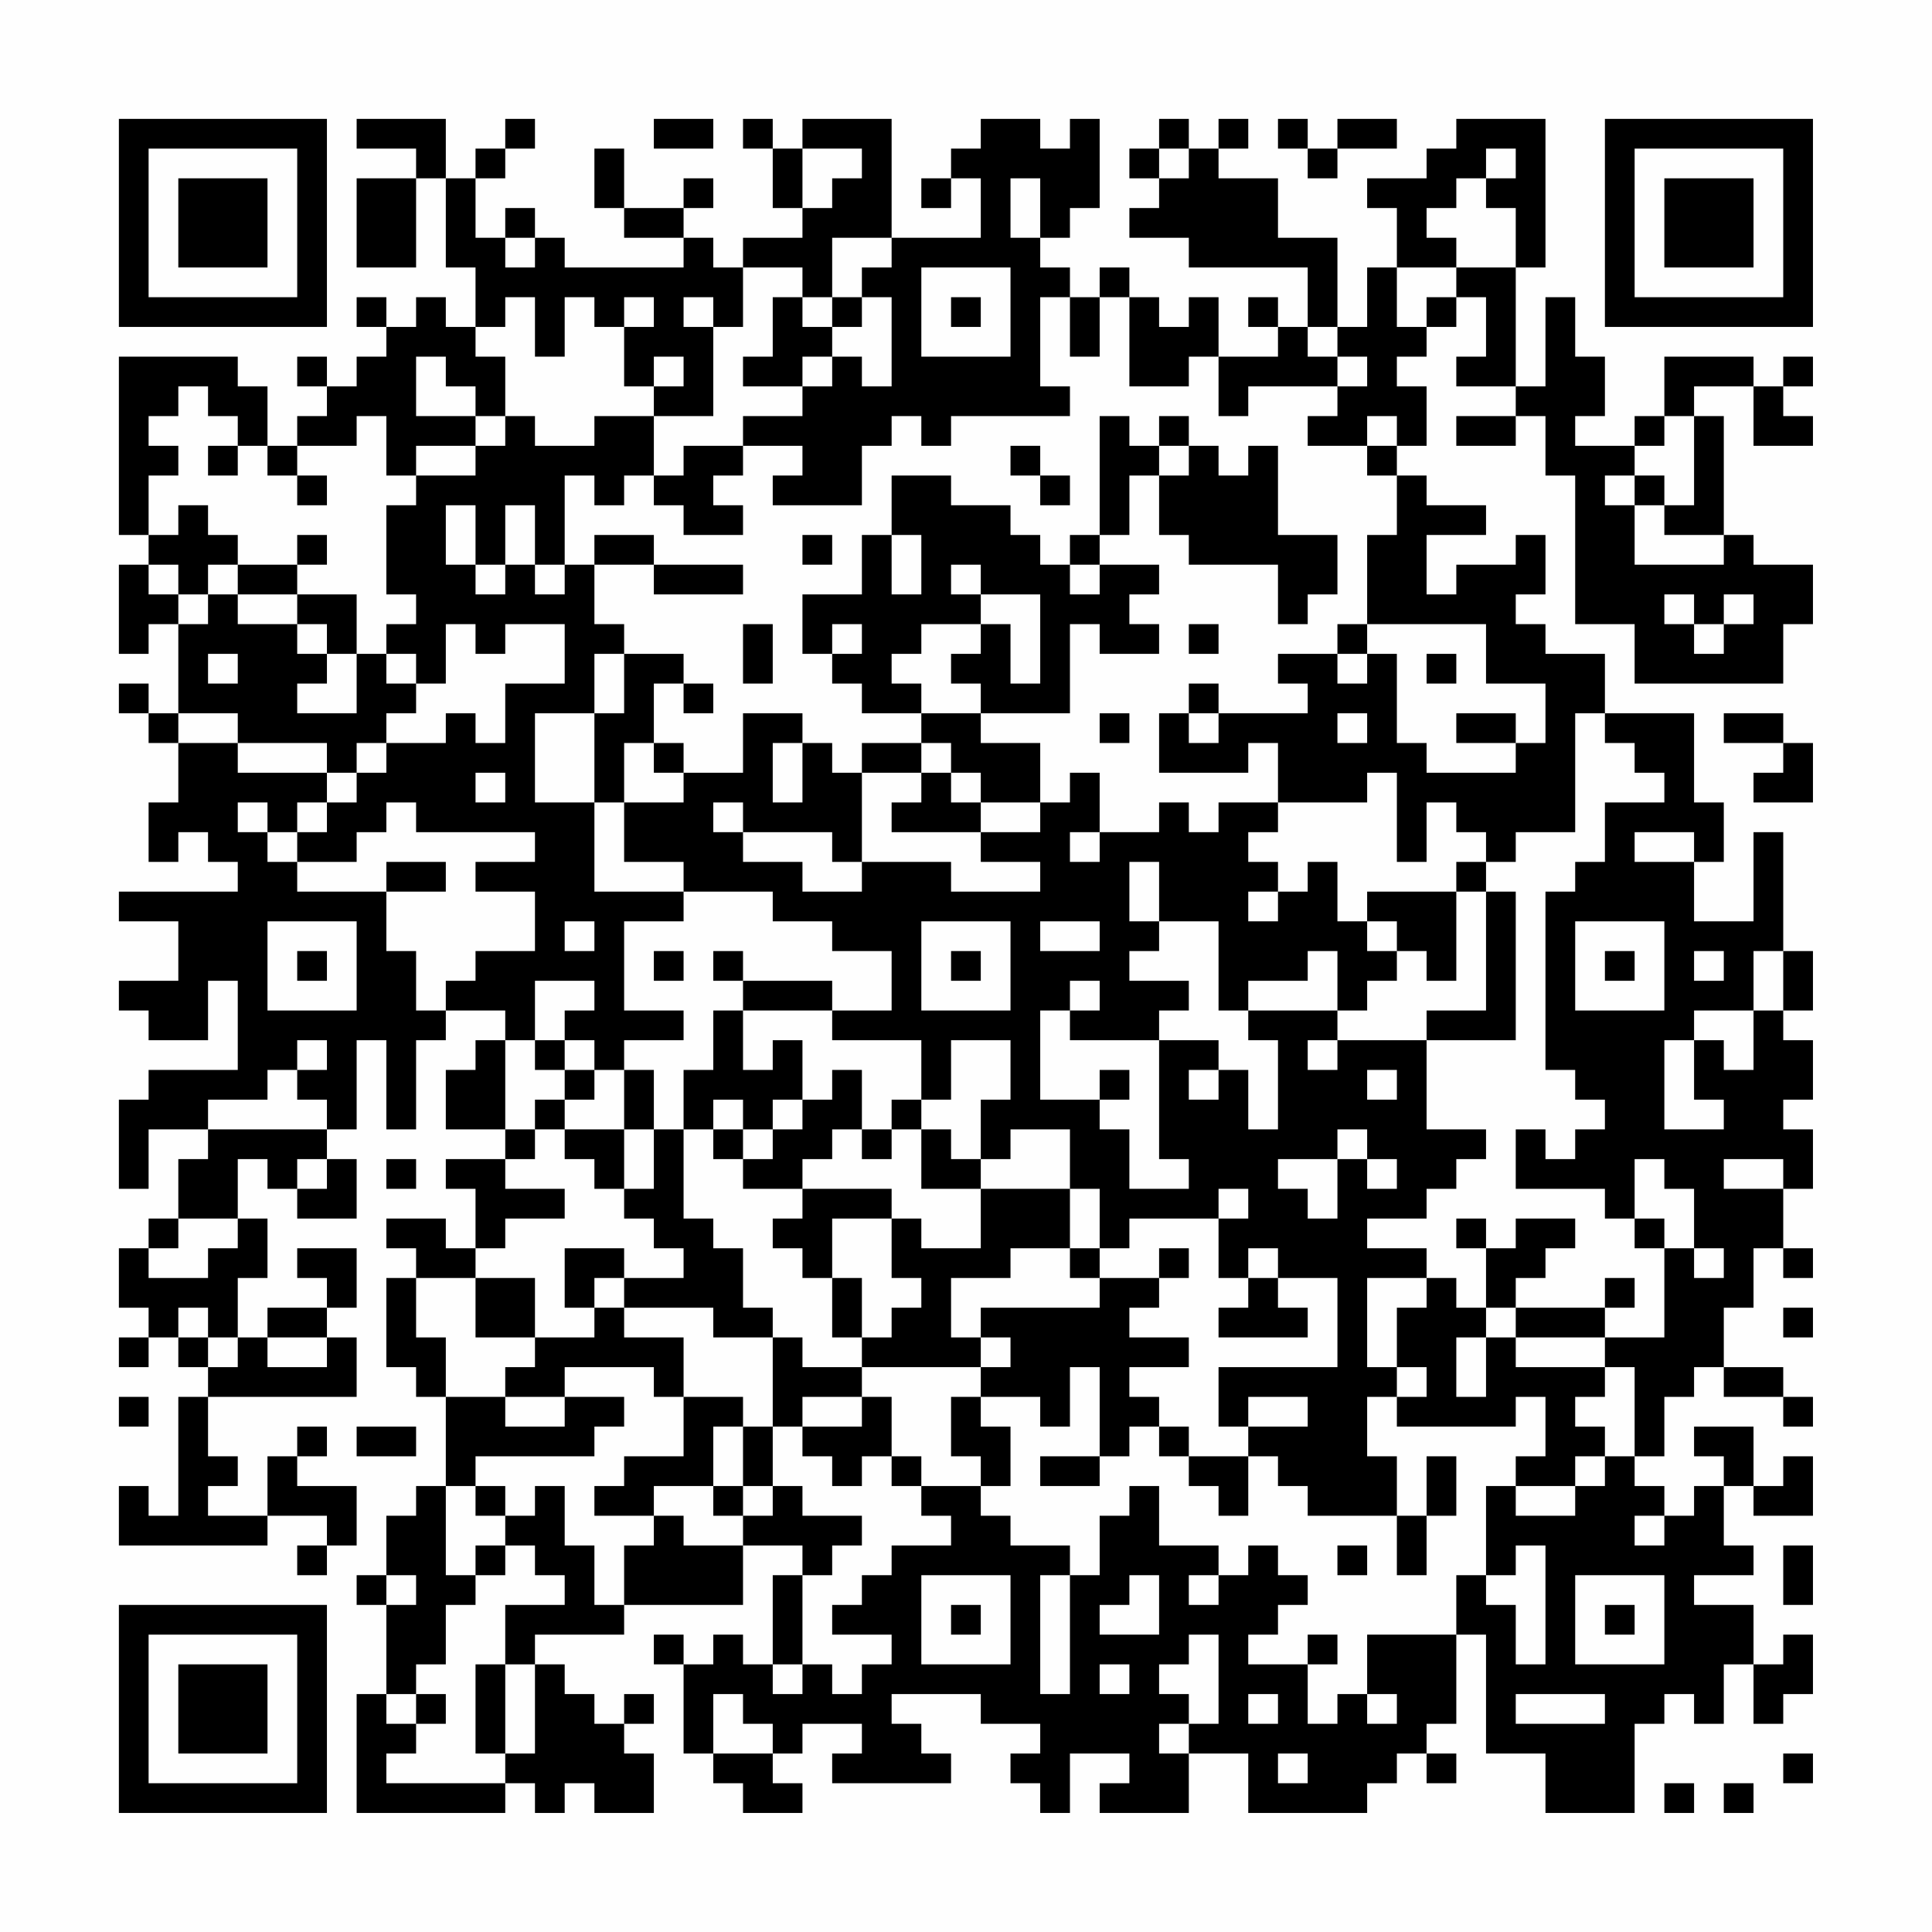 <?xml version="1.0" encoding="UTF-8"?>
<svg xmlns="http://www.w3.org/2000/svg" version="1.1" width="300" height="300" viewBox="0 0 300 300"><rect x="0" y="0" width="300" height="300" fill="#fefefe"/><g transform="scale(4.615)"><g transform="translate(4,4)"><path fill-rule="evenodd" d="M8 0L8 1L10 1L10 2L8 2L8 5L10 5L10 2L11 2L11 5L12 5L12 7L11 7L11 6L10 6L10 7L9 7L9 6L8 6L8 7L9 7L9 8L8 8L8 9L7 9L7 8L6 8L6 9L7 9L7 10L6 10L6 11L5 11L5 9L4 9L4 8L0 8L0 14L1 14L1 15L0 15L0 18L1 18L1 17L2 17L2 20L1 20L1 19L0 19L0 20L1 20L1 21L2 21L2 23L1 23L1 25L2 25L2 24L3 24L3 25L4 25L4 26L0 26L0 27L2 27L2 29L0 29L0 30L1 30L1 31L3 31L3 29L4 29L4 32L1 32L1 33L0 33L0 36L1 36L1 34L3 34L3 35L2 35L2 37L1 37L1 38L0 38L0 40L1 40L1 41L0 41L0 42L1 42L1 41L2 41L2 42L3 42L3 43L2 43L2 47L1 47L1 46L0 46L0 48L5 48L5 47L7 47L7 48L6 48L6 49L7 49L7 48L8 48L8 46L6 46L6 45L7 45L7 44L6 44L6 45L5 45L5 47L3 47L3 46L4 46L4 45L3 45L3 43L8 43L8 41L7 41L7 40L8 40L8 38L6 38L6 39L7 39L7 40L5 40L5 41L4 41L4 39L5 39L5 37L4 37L4 35L5 35L5 36L6 36L6 37L8 37L8 35L7 35L7 34L8 34L8 31L9 31L9 34L10 34L10 31L11 31L11 30L13 30L13 31L12 31L12 32L11 32L11 34L13 34L13 35L11 35L11 36L12 36L12 38L11 38L11 37L9 37L9 38L10 38L10 39L9 39L9 42L10 42L10 43L11 43L11 46L10 46L10 47L9 47L9 49L8 49L8 50L9 50L9 53L8 53L8 57L13 57L13 56L14 56L14 57L15 57L15 56L16 56L16 57L18 57L18 55L17 55L17 54L18 54L18 53L17 53L17 54L16 54L16 53L15 53L15 52L14 52L14 51L17 51L17 50L21 50L21 48L23 48L23 49L22 49L22 52L21 52L21 51L20 51L20 52L19 52L19 51L18 51L18 52L19 52L19 55L20 55L20 56L21 56L21 57L23 57L23 56L22 56L22 55L23 55L23 54L25 54L25 55L24 55L24 56L28 56L28 55L27 55L27 54L26 54L26 53L29 53L29 54L31 54L31 55L30 55L30 56L31 56L31 57L32 57L32 55L34 55L34 56L33 56L33 57L36 57L36 55L38 55L38 57L42 57L42 56L43 56L43 55L44 55L44 56L45 56L45 55L44 55L44 54L45 54L45 51L46 51L46 55L48 55L48 57L51 57L51 54L52 54L52 53L53 53L53 54L54 54L54 52L55 52L55 54L56 54L56 53L57 53L57 51L56 51L56 52L55 52L55 50L53 50L53 49L55 49L55 48L54 48L54 46L55 46L55 47L57 47L57 45L56 45L56 46L55 46L55 44L53 44L53 45L54 45L54 46L53 46L53 47L52 47L52 46L51 46L51 45L52 45L52 43L53 43L53 42L54 42L54 43L56 43L56 44L57 44L57 43L56 43L56 42L54 42L54 40L55 40L55 38L56 38L56 39L57 39L57 38L56 38L56 36L57 36L57 34L56 34L56 33L57 33L57 31L56 31L56 30L57 30L57 28L56 28L56 24L55 24L55 27L53 27L53 25L54 25L54 23L53 23L53 20L50 20L50 18L48 18L48 17L47 17L47 16L48 16L48 14L47 14L47 15L45 15L45 16L44 16L44 14L46 14L46 13L44 13L44 12L43 12L43 11L44 11L44 9L43 9L43 8L44 8L44 7L45 7L45 6L46 6L46 8L45 8L45 9L47 9L47 10L45 10L45 11L47 11L47 10L48 10L48 12L49 12L49 17L51 17L51 19L56 19L56 17L57 17L57 15L55 15L55 14L54 14L54 10L53 10L53 9L55 9L55 11L57 11L57 10L56 10L56 9L57 9L57 8L56 8L56 9L55 9L55 8L52 8L52 10L51 10L51 11L49 11L49 10L50 10L50 8L49 8L49 6L48 6L48 9L47 9L47 5L48 5L48 0L45 0L45 1L44 1L44 2L42 2L42 3L43 3L43 5L42 5L42 7L41 7L41 4L39 4L39 2L37 2L37 1L38 1L38 0L37 0L37 1L36 1L36 0L35 0L35 1L34 1L34 2L35 2L35 3L34 3L34 4L36 4L36 5L40 5L40 7L39 7L39 6L38 6L38 7L39 7L39 8L37 8L37 6L36 6L36 7L35 7L35 6L34 6L34 5L33 5L33 6L32 6L32 5L31 5L31 4L32 4L32 3L33 3L33 0L32 0L32 1L31 1L31 0L29 0L29 1L28 1L28 2L27 2L27 3L28 3L28 2L29 2L29 4L26 4L26 0L23 0L23 1L22 1L22 0L21 0L21 1L22 1L22 3L23 3L23 4L21 4L21 5L20 5L20 4L19 4L19 3L20 3L20 2L19 2L19 3L17 3L17 1L16 1L16 3L17 3L17 4L19 4L19 5L15 5L15 4L14 4L14 3L13 3L13 4L12 4L12 2L13 2L13 1L14 1L14 0L13 0L13 1L12 1L12 2L11 2L11 0ZM18 0L18 1L20 1L20 0ZM39 0L39 1L40 1L40 2L41 2L41 1L43 1L43 0L41 0L41 1L40 1L40 0ZM23 1L23 3L24 3L24 2L25 2L25 1ZM35 1L35 2L36 2L36 1ZM46 1L46 2L45 2L45 3L44 3L44 4L45 4L45 5L43 5L43 7L44 7L44 6L45 6L45 5L47 5L47 3L46 3L46 2L47 2L47 1ZM30 2L30 4L31 4L31 2ZM13 4L13 5L14 5L14 4ZM24 4L24 6L23 6L23 5L21 5L21 7L20 7L20 6L19 6L19 7L20 7L20 10L18 10L18 9L19 9L19 8L18 8L18 9L17 9L17 7L18 7L18 6L17 6L17 7L16 7L16 6L15 6L15 8L14 8L14 6L13 6L13 7L12 7L12 8L13 8L13 10L12 10L12 9L11 9L11 8L10 8L10 10L12 10L12 11L10 11L10 12L9 12L9 10L8 10L8 11L6 11L6 12L5 12L5 11L4 11L4 10L3 10L3 9L2 9L2 10L1 10L1 11L2 11L2 12L1 12L1 14L2 14L2 13L3 13L3 14L4 14L4 15L3 15L3 16L2 16L2 15L1 15L1 16L2 16L2 17L3 17L3 16L4 16L4 17L6 17L6 18L7 18L7 19L6 19L6 20L8 20L8 18L9 18L9 19L10 19L10 20L9 20L9 21L8 21L8 22L7 22L7 21L4 21L4 20L2 20L2 21L4 21L4 22L7 22L7 23L6 23L6 24L5 24L5 23L4 23L4 24L5 24L5 25L6 25L6 26L9 26L9 28L10 28L10 30L11 30L11 29L12 29L12 28L14 28L14 26L12 26L12 25L14 25L14 24L10 24L10 23L9 23L9 24L8 24L8 25L6 25L6 24L7 24L7 23L8 23L8 22L9 22L9 21L11 21L11 20L12 20L12 21L13 21L13 19L15 19L15 17L13 17L13 18L12 18L12 17L11 17L11 19L10 19L10 18L9 18L9 17L10 17L10 16L9 16L9 13L10 13L10 12L12 12L12 11L13 11L13 10L14 10L14 11L16 11L16 10L18 10L18 12L17 12L17 13L16 13L16 12L15 12L15 15L14 15L14 13L13 13L13 15L12 15L12 13L11 13L11 15L12 15L12 16L13 16L13 15L14 15L14 16L15 16L15 15L16 15L16 17L17 17L17 18L16 18L16 20L14 20L14 23L16 23L16 26L19 26L19 27L17 27L17 30L19 30L19 31L17 31L17 32L16 32L16 31L15 31L15 30L16 30L16 29L14 29L14 31L13 31L13 34L14 34L14 35L13 35L13 36L15 36L15 37L13 37L13 38L12 38L12 39L10 39L10 41L11 41L11 43L13 43L13 44L15 44L15 43L17 43L17 44L16 44L16 45L12 45L12 46L11 46L11 49L12 49L12 50L11 50L11 52L10 52L10 53L9 53L9 54L10 54L10 55L9 55L9 56L13 56L13 55L14 55L14 52L13 52L13 50L15 50L15 49L14 49L14 48L13 48L13 47L14 47L14 46L15 46L15 48L16 48L16 50L17 50L17 48L18 48L18 47L19 47L19 48L21 48L21 47L22 47L22 46L23 46L23 47L25 47L25 48L24 48L24 49L23 49L23 52L22 52L22 53L23 53L23 52L24 52L24 53L25 53L25 52L26 52L26 51L24 51L24 50L25 50L25 49L26 49L26 48L28 48L28 47L27 47L27 46L29 46L29 47L30 47L30 48L32 48L32 49L31 49L31 53L32 53L32 49L33 49L33 47L34 47L34 46L35 46L35 48L37 48L37 49L36 49L36 50L37 50L37 49L38 49L38 48L39 48L39 49L40 49L40 50L39 50L39 51L38 51L38 52L40 52L40 54L41 54L41 53L42 53L42 54L43 54L43 53L42 53L42 51L45 51L45 49L46 49L46 50L47 50L47 52L48 52L48 48L47 48L47 49L46 49L46 46L47 46L47 47L49 47L49 46L50 46L50 45L51 45L51 42L50 42L50 41L52 41L52 38L53 38L53 39L54 39L54 38L53 38L53 36L52 36L52 35L51 35L51 37L50 37L50 36L47 36L47 34L48 34L48 35L49 35L49 34L50 34L50 33L49 33L49 32L48 32L48 26L49 26L49 25L50 25L50 23L52 23L52 22L51 22L51 21L50 21L50 20L49 20L49 24L47 24L47 25L46 25L46 24L45 24L45 23L44 23L44 25L43 25L43 22L42 22L42 23L39 23L39 21L38 21L38 22L35 22L35 20L36 20L36 21L37 21L37 20L40 20L40 19L39 19L39 18L41 18L41 19L42 19L42 18L43 18L43 21L44 21L44 22L47 22L47 21L48 21L48 19L46 19L46 17L42 17L42 14L43 14L43 12L42 12L42 11L43 11L43 10L42 10L42 11L40 11L40 10L41 10L41 9L42 9L42 8L41 8L41 7L40 7L40 8L41 8L41 9L38 9L38 10L37 10L37 8L36 8L36 9L34 9L34 6L33 6L33 8L32 8L32 6L31 6L31 9L32 9L32 10L28 10L28 11L27 11L27 10L26 10L26 11L25 11L25 13L22 13L22 12L23 12L23 11L21 11L21 10L23 10L23 9L24 9L24 8L25 8L25 9L26 9L26 6L25 6L25 5L26 5L26 4ZM27 5L27 8L30 8L30 5ZM22 6L22 8L21 8L21 9L23 9L23 8L24 8L24 7L25 7L25 6L24 6L24 7L23 7L23 6ZM28 6L28 7L29 7L29 6ZM33 10L33 14L32 14L32 15L31 15L31 14L30 14L30 13L28 13L28 12L26 12L26 14L25 14L25 16L23 16L23 18L24 18L24 19L25 19L25 20L27 20L27 21L25 21L25 22L24 22L24 21L23 21L23 20L21 20L21 22L19 22L19 21L18 21L18 19L19 19L19 20L20 20L20 19L19 19L19 18L17 18L17 20L16 20L16 23L17 23L17 25L19 25L19 26L22 26L22 27L24 27L24 28L26 28L26 30L24 30L24 29L21 29L21 28L20 28L20 29L21 29L21 30L20 30L20 32L19 32L19 34L18 34L18 32L17 32L17 34L15 34L15 33L16 33L16 32L15 32L15 31L14 31L14 32L15 32L15 33L14 33L14 34L15 34L15 35L16 35L16 36L17 36L17 37L18 37L18 38L19 38L19 39L17 39L17 38L15 38L15 40L16 40L16 41L14 41L14 39L12 39L12 41L14 41L14 42L13 42L13 43L15 43L15 42L18 42L18 43L19 43L19 45L17 45L17 46L16 46L16 47L18 47L18 46L20 46L20 47L21 47L21 46L22 46L22 44L23 44L23 45L24 45L24 46L25 46L25 45L26 45L26 46L27 46L27 45L26 45L26 43L25 43L25 42L29 42L29 43L28 43L28 45L29 45L29 46L30 46L30 44L29 44L29 43L31 43L31 44L32 44L32 42L33 42L33 45L31 45L31 46L33 46L33 45L34 45L34 44L35 44L35 45L36 45L36 46L37 46L37 47L38 47L38 45L39 45L39 46L40 46L40 47L43 47L43 49L44 49L44 47L45 47L45 45L44 45L44 47L43 47L43 45L42 45L42 43L43 43L43 44L47 44L47 43L48 43L48 45L47 45L47 46L49 46L49 45L50 45L50 44L49 44L49 43L50 43L50 42L47 42L47 41L50 41L50 40L51 40L51 39L50 39L50 40L47 40L47 39L48 39L48 38L49 38L49 37L47 37L47 38L46 38L46 37L45 37L45 38L46 38L46 40L45 40L45 39L44 39L44 38L42 38L42 37L44 37L44 36L45 36L45 35L46 35L46 34L44 34L44 31L47 31L47 26L46 26L46 25L45 25L45 26L42 26L42 27L41 27L41 25L40 25L40 26L39 26L39 25L38 25L38 24L39 24L39 23L37 23L37 24L36 24L36 23L35 23L35 24L33 24L33 22L32 22L32 23L31 23L31 21L29 21L29 20L32 20L32 17L33 17L33 18L35 18L35 17L34 17L34 16L35 16L35 15L33 15L33 14L34 14L34 12L35 12L35 14L36 14L36 15L39 15L39 17L40 17L40 16L41 16L41 14L39 14L39 11L38 11L38 12L37 12L37 11L36 11L36 10L35 10L35 11L34 11L34 10ZM52 10L52 11L51 11L51 12L50 12L50 13L51 13L51 15L54 15L54 14L52 14L52 13L53 13L53 10ZM3 11L3 12L4 12L4 11ZM19 11L19 12L18 12L18 13L19 13L19 14L21 14L21 13L20 13L20 12L21 12L21 11ZM30 11L30 12L31 12L31 13L32 13L32 12L31 12L31 11ZM35 11L35 12L36 12L36 11ZM6 12L6 13L7 13L7 12ZM51 12L51 13L52 13L52 12ZM6 14L6 15L4 15L4 16L6 16L6 17L7 17L7 18L8 18L8 16L6 16L6 15L7 15L7 14ZM16 14L16 15L18 15L18 16L21 16L21 15L18 15L18 14ZM23 14L23 15L24 15L24 14ZM26 14L26 16L27 16L27 14ZM28 15L28 16L29 16L29 17L27 17L27 18L26 18L26 19L27 19L27 20L29 20L29 19L28 19L28 18L29 18L29 17L30 17L30 19L31 19L31 16L29 16L29 15ZM32 15L32 16L33 16L33 15ZM52 16L52 17L53 17L53 18L54 18L54 17L55 17L55 16L54 16L54 17L53 17L53 16ZM21 17L21 19L22 19L22 17ZM24 17L24 18L25 18L25 17ZM36 17L36 18L37 18L37 17ZM41 17L41 18L42 18L42 17ZM3 18L3 19L4 19L4 18ZM44 18L44 19L45 19L45 18ZM36 19L36 20L37 20L37 19ZM33 20L33 21L34 21L34 20ZM41 20L41 21L42 21L42 20ZM45 20L45 21L47 21L47 20ZM54 20L54 21L56 21L56 22L55 22L55 23L57 23L57 21L56 21L56 20ZM17 21L17 23L19 23L19 22L18 22L18 21ZM22 21L22 23L23 23L23 21ZM27 21L27 22L25 22L25 25L24 25L24 24L21 24L21 23L20 23L20 24L21 24L21 25L23 25L23 26L25 26L25 25L28 25L28 26L31 26L31 25L29 25L29 24L31 24L31 23L29 23L29 22L28 22L28 21ZM12 22L12 23L13 23L13 22ZM27 22L27 23L26 23L26 24L29 24L29 23L28 23L28 22ZM32 24L32 25L33 25L33 24ZM51 24L51 25L53 25L53 24ZM9 25L9 26L11 26L11 25ZM34 25L34 27L35 27L35 28L34 28L34 29L36 29L36 30L35 30L35 31L32 31L32 30L33 30L33 29L32 29L32 30L31 30L31 33L33 33L33 34L34 34L34 36L36 36L36 35L35 35L35 31L37 31L37 32L36 32L36 33L37 33L37 32L38 32L38 34L39 34L39 31L38 31L38 30L41 30L41 31L40 31L40 32L41 32L41 31L44 31L44 30L46 30L46 26L45 26L45 29L44 29L44 28L43 28L43 27L42 27L42 28L43 28L43 29L42 29L42 30L41 30L41 28L40 28L40 29L38 29L38 30L37 30L37 27L35 27L35 25ZM38 26L38 27L39 27L39 26ZM5 27L5 30L8 30L8 27ZM15 27L15 28L16 28L16 27ZM27 27L27 30L30 30L30 27ZM31 27L31 28L33 28L33 27ZM49 27L49 30L52 30L52 27ZM6 28L6 29L7 29L7 28ZM18 28L18 29L19 29L19 28ZM28 28L28 29L29 29L29 28ZM50 28L50 29L51 29L51 28ZM53 28L53 29L54 29L54 28ZM55 28L55 30L53 30L53 31L52 31L52 34L54 34L54 33L53 33L53 31L54 31L54 32L55 32L55 30L56 30L56 28ZM21 30L21 32L22 32L22 31L23 31L23 33L22 33L22 34L21 34L21 33L20 33L20 34L19 34L19 37L20 37L20 38L21 38L21 40L22 40L22 41L20 41L20 40L17 40L17 39L16 39L16 40L17 40L17 41L19 41L19 43L21 43L21 44L20 44L20 46L21 46L21 44L22 44L22 41L23 41L23 42L25 42L25 41L26 41L26 40L27 40L27 39L26 39L26 37L27 37L27 38L29 38L29 36L32 36L32 38L30 38L30 39L28 39L28 41L29 41L29 42L30 42L30 41L29 41L29 40L33 40L33 39L35 39L35 40L34 40L34 41L36 41L36 42L34 42L34 43L35 43L35 44L36 44L36 45L38 45L38 44L40 44L40 43L38 43L38 44L37 44L37 42L41 42L41 39L39 39L39 38L38 38L38 39L37 39L37 37L38 37L38 36L37 36L37 37L34 37L34 38L33 38L33 36L32 36L32 34L30 34L30 35L29 35L29 33L30 33L30 31L28 31L28 33L27 33L27 31L24 31L24 30ZM6 31L6 32L5 32L5 33L3 33L3 34L7 34L7 33L6 33L6 32L7 32L7 31ZM24 32L24 33L23 33L23 34L22 34L22 35L21 35L21 34L20 34L20 35L21 35L21 36L23 36L23 37L22 37L22 38L23 38L23 39L24 39L24 41L25 41L25 39L24 39L24 37L26 37L26 36L23 36L23 35L24 35L24 34L25 34L25 35L26 35L26 34L27 34L27 36L29 36L29 35L28 35L28 34L27 34L27 33L26 33L26 34L25 34L25 32ZM33 32L33 33L34 33L34 32ZM42 32L42 33L43 33L43 32ZM17 34L17 36L18 36L18 34ZM41 34L41 35L39 35L39 36L40 36L40 37L41 37L41 35L42 35L42 36L43 36L43 35L42 35L42 34ZM6 35L6 36L7 36L7 35ZM9 35L9 36L10 36L10 35ZM54 35L54 36L56 36L56 35ZM2 37L2 38L1 38L1 39L3 39L3 38L4 38L4 37ZM51 37L51 38L52 38L52 37ZM32 38L32 39L33 39L33 38ZM35 38L35 39L36 39L36 38ZM38 39L38 40L37 40L37 41L40 41L40 40L39 40L39 39ZM42 39L42 42L43 42L43 43L44 43L44 42L43 42L43 40L44 40L44 39ZM2 40L2 41L3 41L3 42L4 42L4 41L3 41L3 40ZM46 40L46 41L45 41L45 43L46 43L46 41L47 41L47 40ZM56 40L56 41L57 41L57 40ZM5 41L5 42L7 42L7 41ZM0 43L0 44L1 44L1 43ZM23 43L23 44L25 44L25 43ZM8 44L8 45L10 45L10 44ZM12 46L12 47L13 47L13 46ZM51 47L51 48L52 48L52 47ZM12 48L12 49L13 49L13 48ZM41 48L41 49L42 49L42 48ZM56 48L56 50L57 50L57 48ZM9 49L9 50L10 50L10 49ZM27 49L27 52L30 52L30 49ZM34 49L34 50L33 50L33 51L35 51L35 49ZM49 49L49 52L52 52L52 49ZM28 50L28 51L29 51L29 50ZM50 50L50 51L51 51L51 50ZM36 51L36 52L35 52L35 53L36 53L36 54L35 54L35 55L36 55L36 54L37 54L37 51ZM40 51L40 52L41 52L41 51ZM12 52L12 55L13 55L13 52ZM33 52L33 53L34 53L34 52ZM10 53L10 54L11 54L11 53ZM20 53L20 55L22 55L22 54L21 54L21 53ZM38 53L38 54L39 54L39 53ZM47 53L47 54L50 54L50 53ZM39 55L39 56L40 56L40 55ZM56 55L56 56L57 56L57 55ZM52 56L52 57L53 57L53 56ZM54 56L54 57L55 57L55 56ZM0 0L0 7L7 7L7 0ZM1 1L1 6L6 6L6 1ZM2 2L2 5L5 5L5 2ZM50 0L50 7L57 7L57 0ZM51 1L51 6L56 6L56 1ZM52 2L52 5L55 5L55 2ZM0 50L0 57L7 57L7 50ZM1 51L1 56L6 56L6 51ZM2 52L2 55L5 55L5 52Z" fill="#000000"/></g></g></svg>
